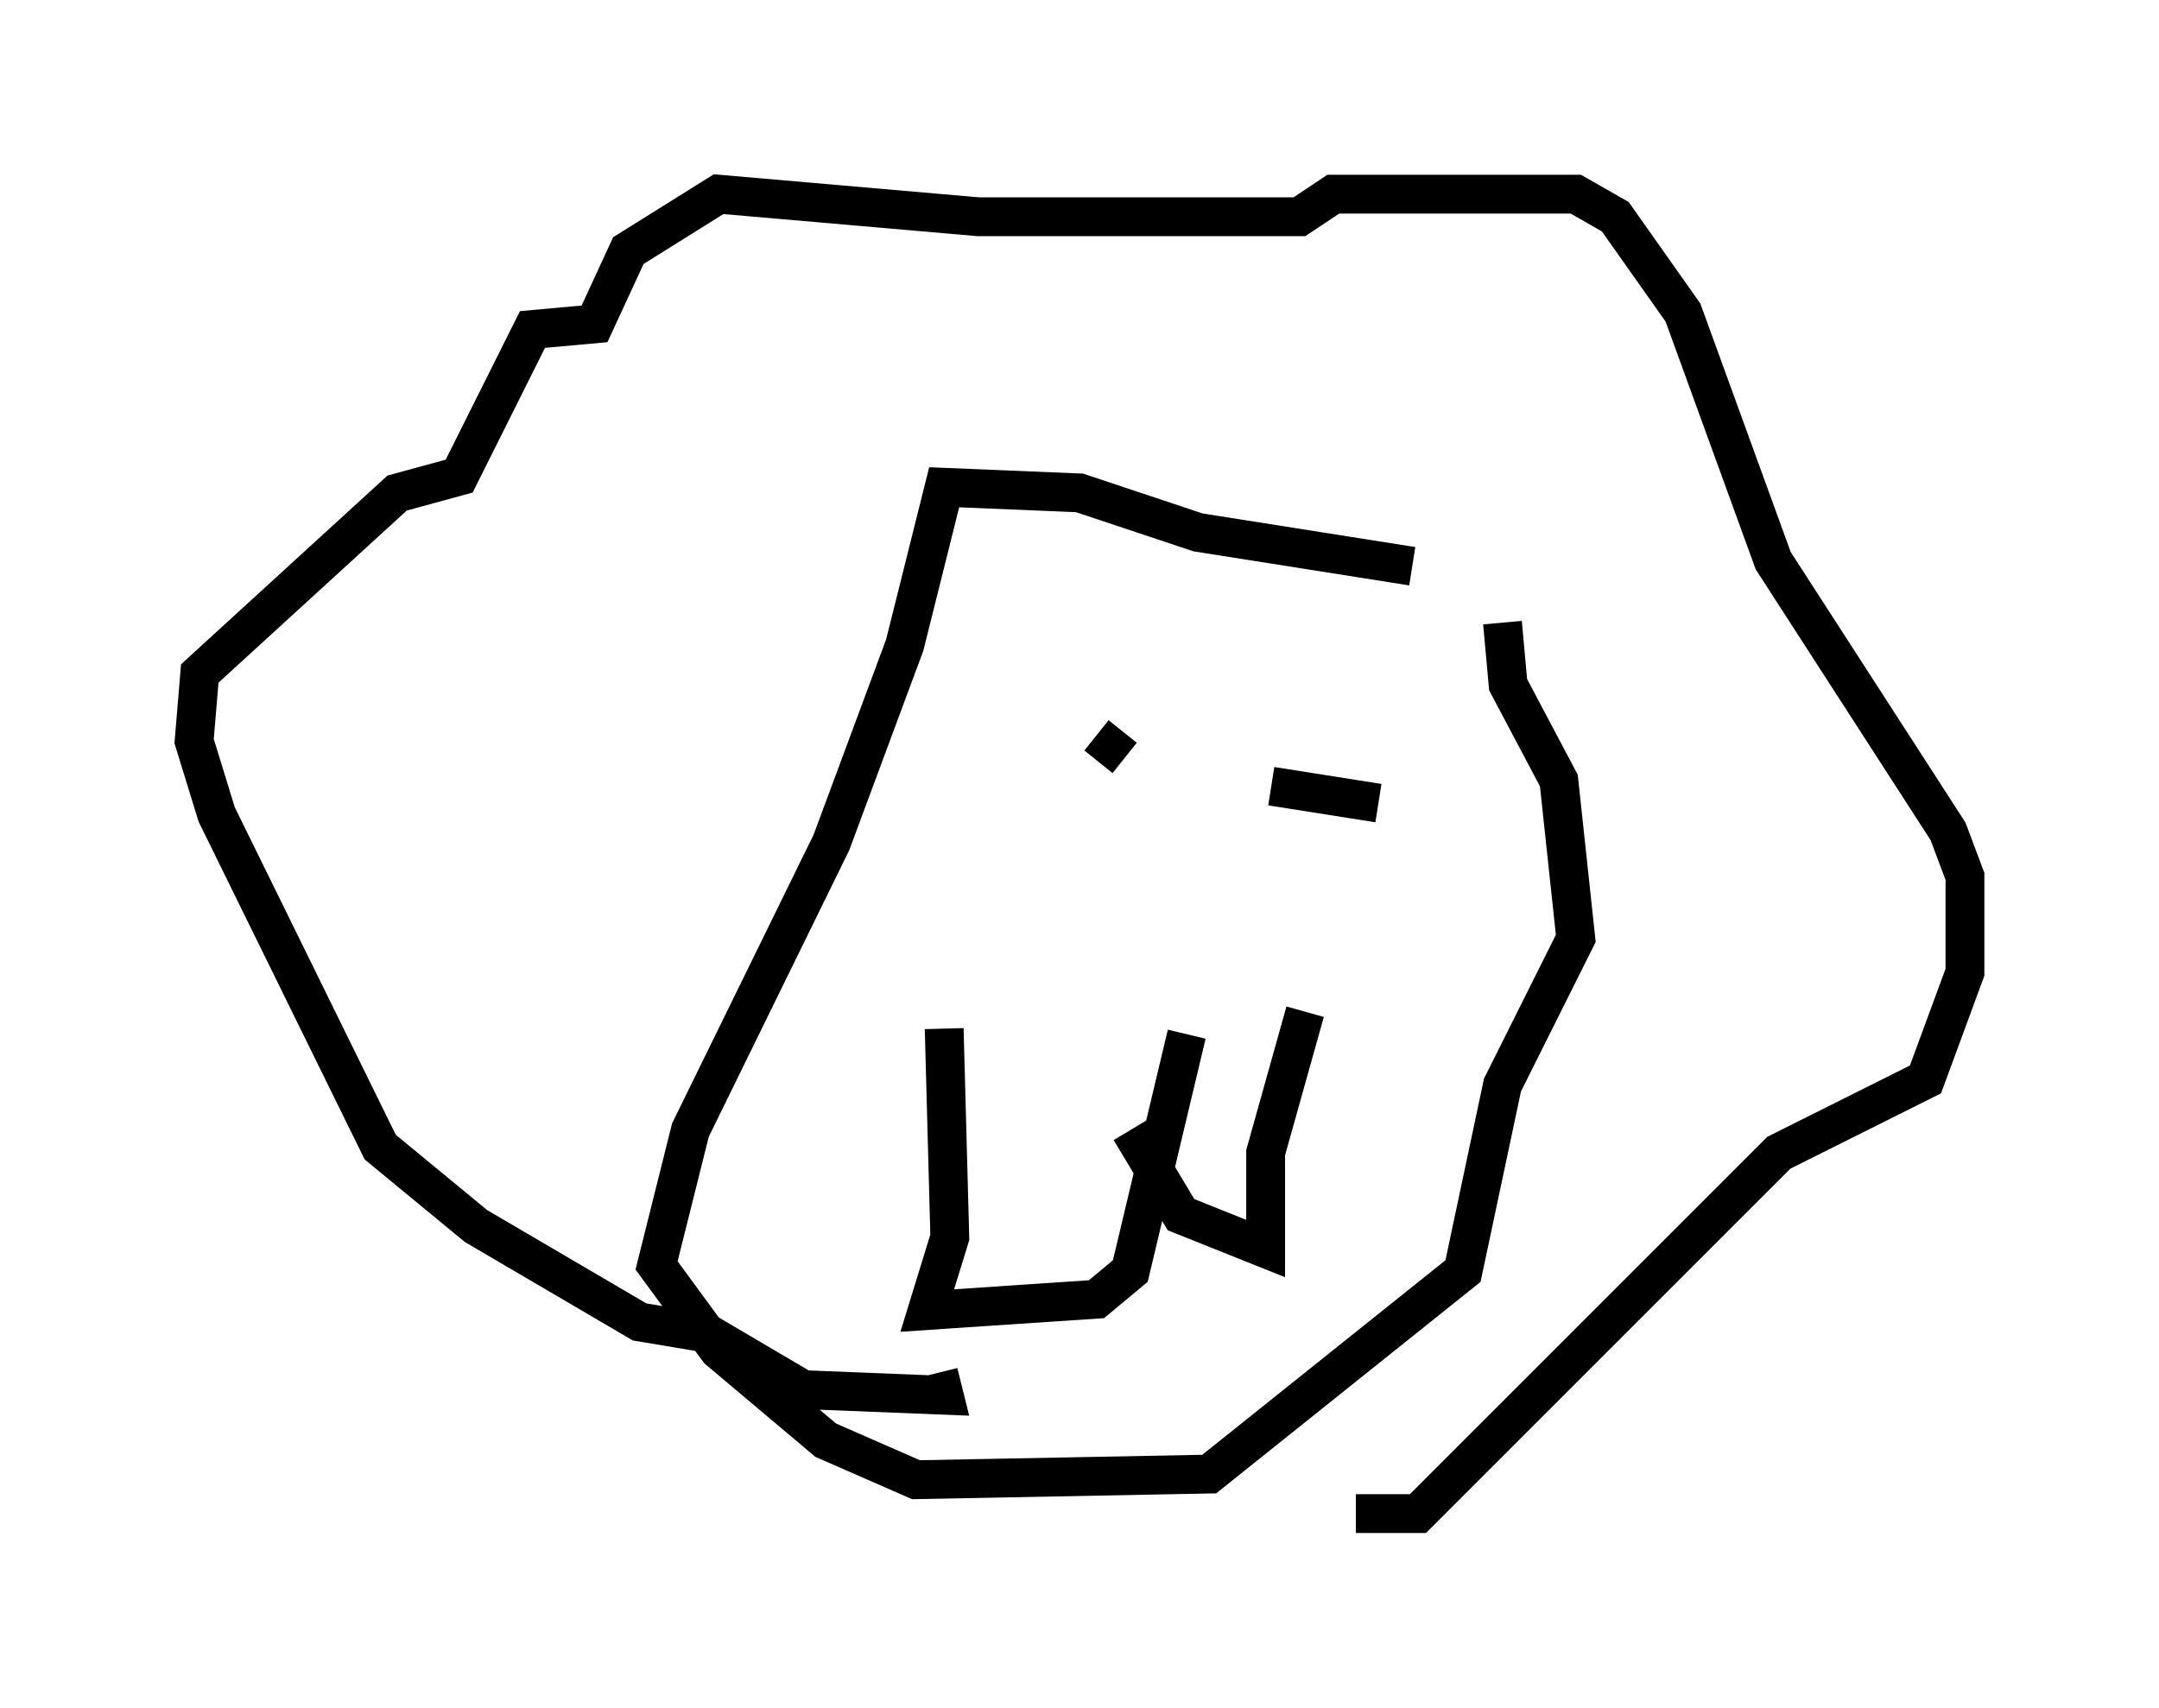 <?xml version="1.0" encoding="utf-8" ?>
<svg baseProfile="full" height="43.989" version="1.1" width="55.609" xmlns="http://www.w3.org/2000/svg" xmlns:ev="http://www.w3.org/2001/xml-events" xmlns:xlink="http://www.w3.org/1999/xlink"><defs /><rect fill="white" height="43.989" width="55.609" x="0" y="0" /><path d="M41.168, 16.765 m-4.793, -2.179 l-5.52, -0.872 -3.05, -1.017 l-3.486, -0.145 -1.017, 4.067 l-1.888, 5.084 -3.631, 7.408 l-0.872, 3.486 1.598, 2.179 l2.76, 2.324 2.324, 1.017 l7.553, -0.145 6.536, -5.229 l1.017, -4.793 1.888, -3.777 l-0.436, -4.067 -1.307, -2.469 l-0.145, -1.598 m-14.38, 10.458 l0.145, 5.374 -0.581, 1.888 l4.358, -0.291 0.872, -0.726 l1.453, -6.101 m-2.324, -7.698 l0.0, 0.0 m0.0, 0.0 l0.0, 0.0 m0.0, 0.0 l0.726, 0.581 m0.145, 9.587 l1.307, 2.179 2.179, 0.872 l0.0, -2.469 1.017, -3.631 m-0.872, -5.81 l2.76, 0.436 m-0.581, 18.302 l1.598, 0.0 9.296, -9.296 l3.777, -1.888 1.017, -2.76 l0.0, -2.469 -0.436, -1.162 l-4.503, -6.972 -2.324, -6.391 l-1.743, -2.469 -1.017, -0.581 l-6.246, 0.0 -0.872, 0.581 l-8.279, 0.0 -6.682, -0.581 l-2.324, 1.453 -0.872, 1.888 l-1.598, 0.145 -1.888, 3.777 l-1.598, 0.436 -5.084, 4.648 l-0.145, 1.743 0.581, 1.888 l4.212, 8.57 2.469, 2.034 l4.212, 2.469 1.743, 0.291 l2.469, 1.453 3.631, 0.145 l-0.145, -0.581 " fill="none" stroke="black" stroke-width="1" /></svg>